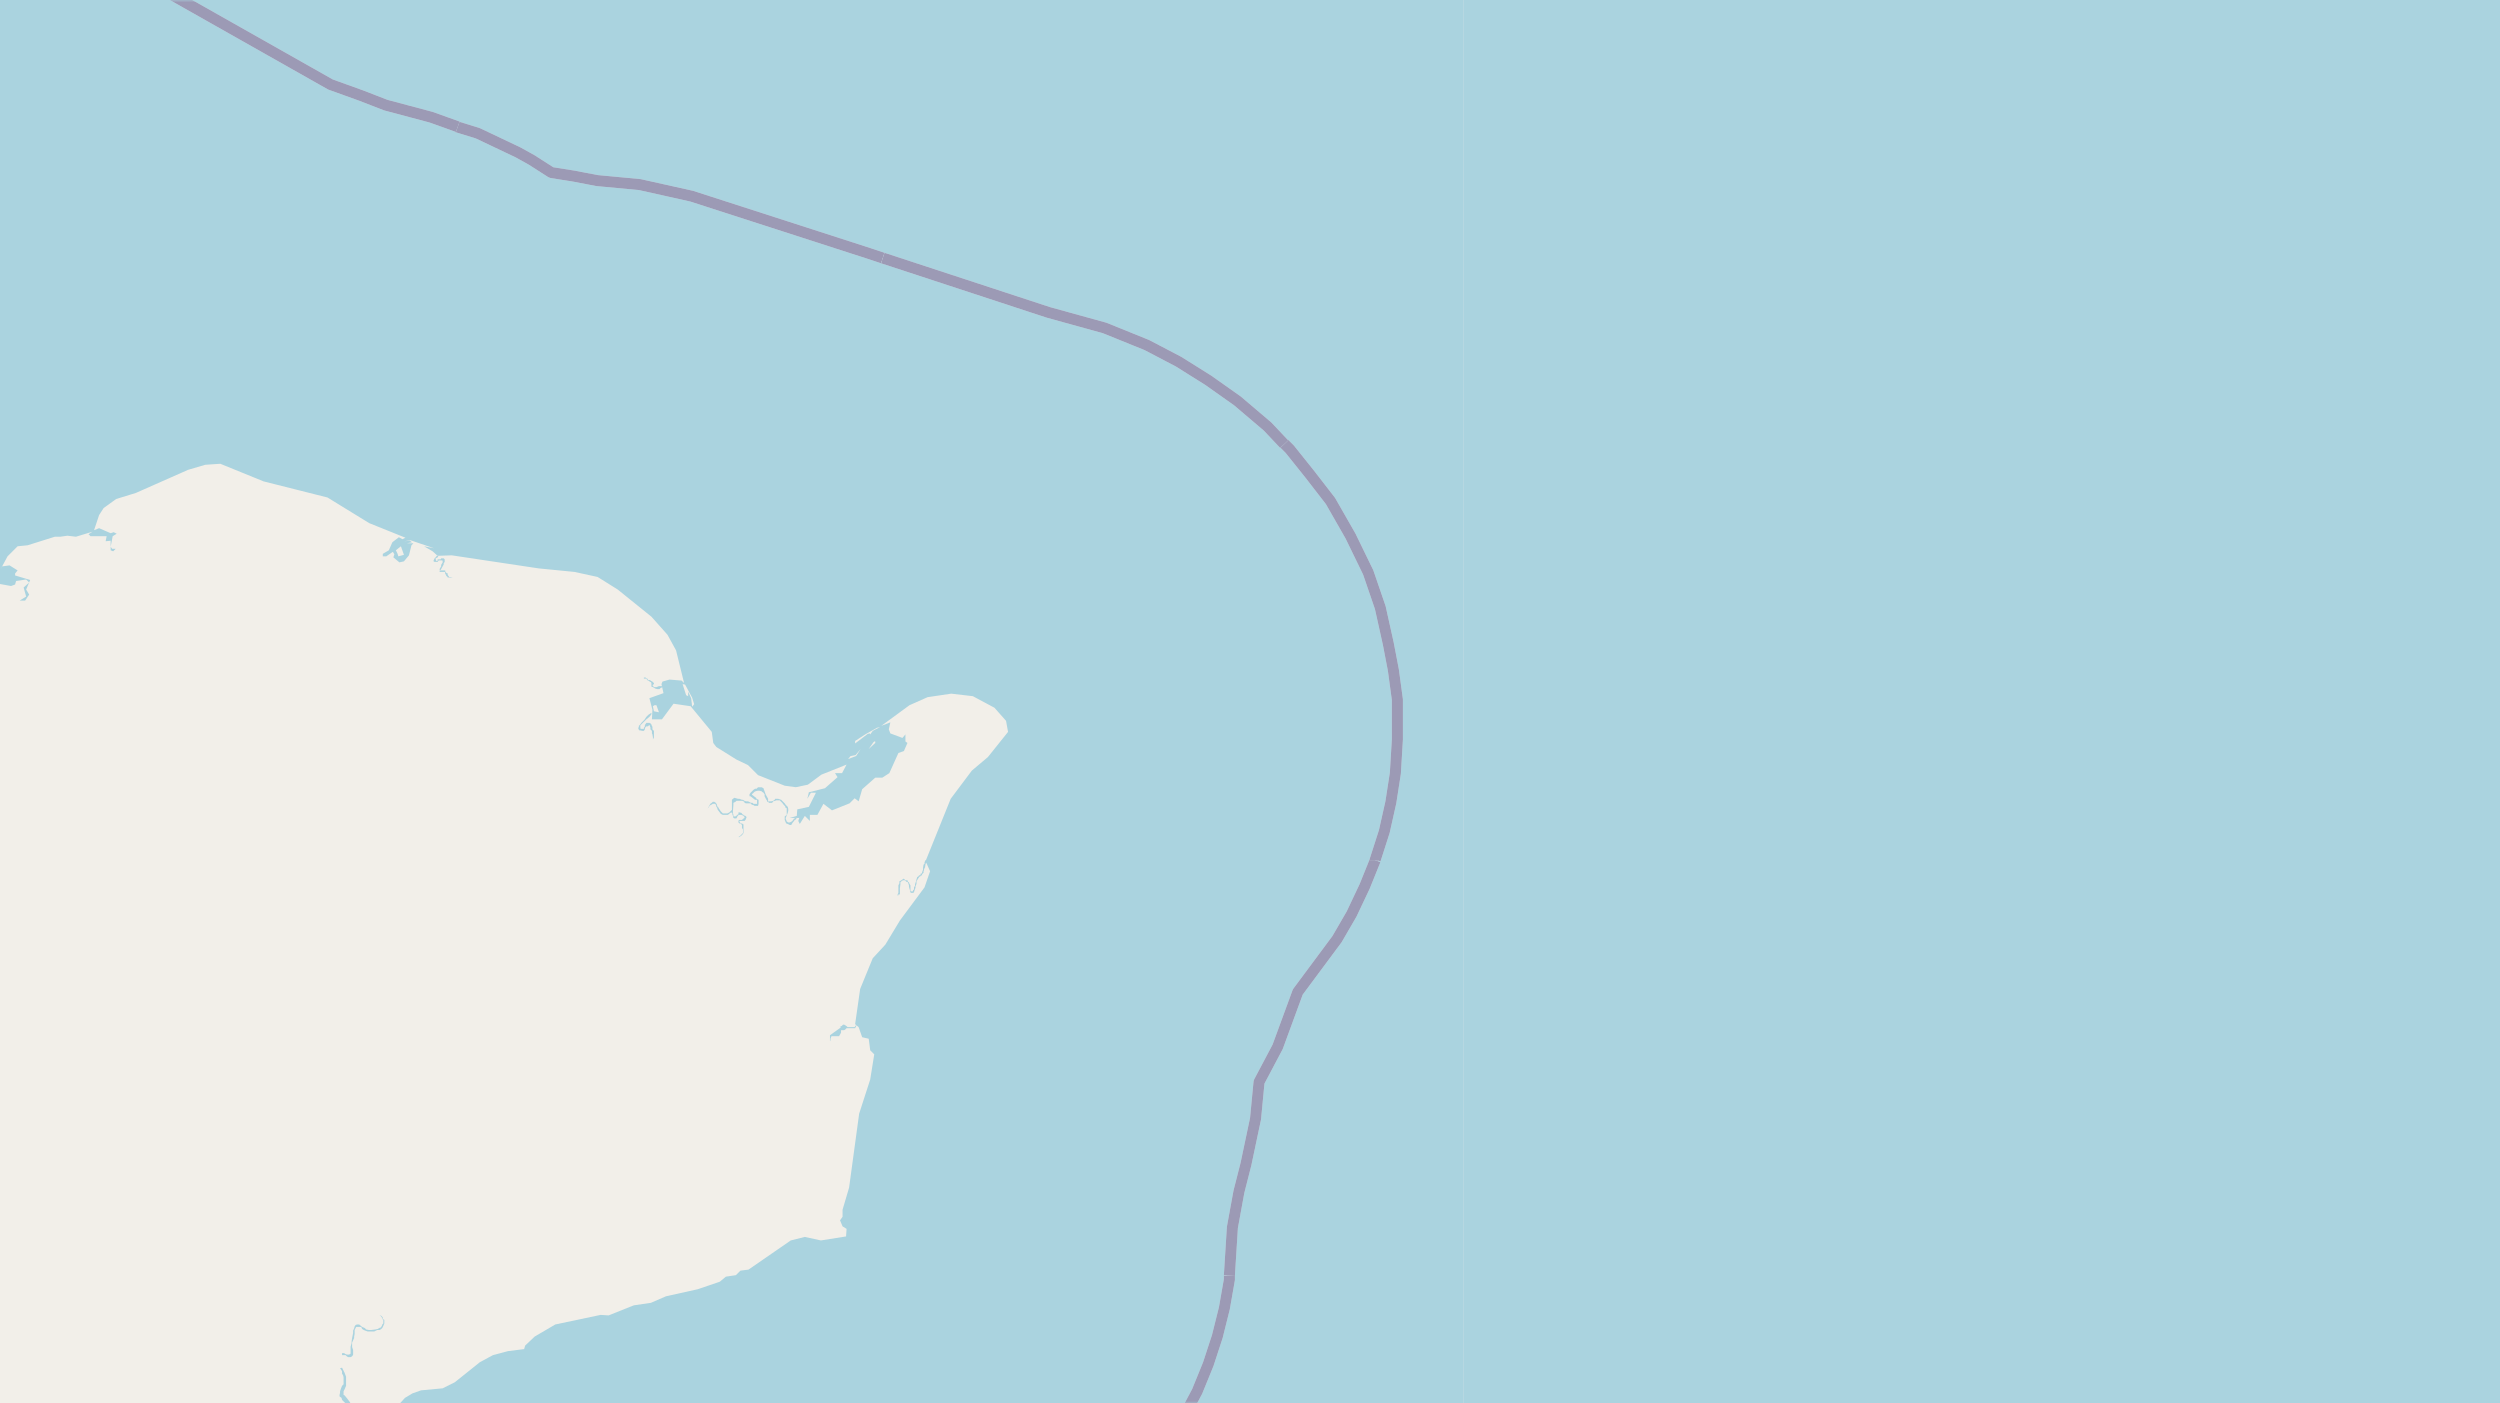 <svg xmlns="http://www.w3.org/2000/svg" xmlns:xlink="http://www.w3.org/1999/xlink" viewBox="0 0 497 279" xmlns:v="https://vecta.io/nano"><style><![CDATA[.B{stroke:#fff}.C{stroke:#8d618b}.D{stroke-linejoin:bevel}]]></style><filter id="A" width="100%" height="100%" x="0%" y="0%"><feColorMatrix in="SourceGraphic" values="0 0 0 0 1 0 0 0 0 1 0 0 0 0 1 0 0 0 1 0"/></filter><mask id="B"><g filter="url(#A)"><path fill-opacity=".5" d="M0 0h497v279H0z"/></g></mask><clipPath id="C"><path d="M0 0h497v279H0z"/></clipPath><path fill="#f2efe9" d="M0 0h497v279H0z"/><g fill="#aad3df" fill-rule="evenodd"><path d="M140.7 160.7l.2-.2.1-.2.3-.3h.1l.3-.2h.5l.2.4v.2l.2.2v.2l.1.2.3.4.3.4.4.2h1l.5-.4.2-.1.2.2v.2l.1.3.1.4.2.1h.4l.2-.4.1-.2.3-.1h.4l.2.1h.1l.3.3v.2l-.3.2-.2.2h-.6l-.1.2v.3l.2.2h.2l.2.2.1.1v.6l.2.3v.7l-.2.2-.2.2-.2.2-.3.2h-.3.5l.5-.4.1-.1.2-.3v-1.7l-.3-.2h-.2l-.3-.3v-.2h1l.2-.2.2-.5v-.1l-.2-.2-.3-.1-.2-.2h-.1l-.2-.3h-.2v-.1h-.4v.4l-.3.1-.1.2-.2.1h-.4v-.3l-.1-.4v-.3l.1-1.3v-.4l.4-.2.2-.2h1.2l.4.2v.2l.3.1h.9l.3.3h.2l.3.2h.7l.1-.4v-.8l-.4-.2-.1-.2-.8-.6v-.2h.1l.4-.4.2-.1.4-.1h.4l.4.1.2.2h.1l.3.4v.4l.3.6.2.3v.2h.3v.2h.7l.2-.3.4-.1.2-.1h.7l.2.2.3.3.3.4.3.3v.2l.3.2v1.3l-.4.3v.7l.2.5.1.2.3.1.4.2h.3l.3-.5.1-.1.3-.4.2-.1.2-.3h-.3l-.3.2-.2.3-.2.2-.4.2h-.3l-.3-.2-.1-.3-.1-.2v-.2l.4-1 .1-.4v-.4l-.1-.4-.2-.2-.2-.2-.2-.3-.4-.4-.3-.3-.6-.2h-.6l-.1.2-.3.2-.4.1h-.6v-.5l-.5-.9-.2-.6-.2-.5v-.1l-.4-.2h-.7l-.3.3h-.3l-.3.2-.3.3-.3.3-.2.3v.4h.2l.9.7h.4v.8h-.7l-.2-.2h-.3l-.6-.3h-.4l-.3-.1-.3-.2h-.2l-.5-.2h-.3l-.7-.2-.3.2-.2.2v2l-.2.2-.3.3-.4.2h-.9l-.2-.2-.2-.2-.2-.3-.2-.3-.1-.2-.2-.2-.1-.4-.2-.3-.3-.2h-.3l-.2.2-.3.2-.2.4zM67.5 277.3v.3l.4.3.1.4.3.3.4.4.3.3.1.4.2.8.3.6.3.6.3.3.3.2h.5l.6-.2.5-.1h.9l.2.1.3.2.5-.6v-.1l-.3-.2-.1-.1-.3-.2h-.4l-.3-.2h-.4l-.2.2-.4.2-.4.1h-.4l-.2-.2-.1-.4-.2-.4v-.2l-.3-.1v-.3l-.3-.3v-.2l-.1-.4-.6-.8-.5-.6-.2-.1v-.7l.2-.4.3-.7v-1.8l-.3-.8-.2-.4-.3-.6-.4.1.2.3.2.3v.5l.2.3.1.4v1.4l-.3.3-.2.5-.2.6v.3zm.5-7.9h.7l.2.2.3.2h.5l.2-.1.2-.2.1-.2v-.9l-.2-.6v-.9l.4-.9v-.3l.1-.5v-.8l.1-.2.1-.2.1-.2h1l.2.4.3.2.5.2.3.1h1.3l.6-.3h.5l.3-.2.2-.2.2-.4.2-.5v-.7l-.3-.2v-.3l-.1-.1-.2-.2-.1-.1-.4-.1.3.1.2.3.2.2v.2l.2.2v.7l-.2.2-.1.3-.2.3-.3.1-.3.2-.5.1-.8.1h-.5l-.5-.1-.3-.3-.5-.2-.6-.5H71l-.3.1-.2.3-.1.4-.2.4v.5l-.2 1-.1.7v.3l-.2.7v1.4l-.3.2H69l-.3-.1-.3-.2H68zm97-62.8v.4l.1-.2v-.3l.2-.5h1.5l.4-.7v-.5h.6l.2-.1.2-.2.1-.1h1.7l.1-.2.2-.4h-.1l-.2.2-.1.2h-1.4l-.2-.2-.3-.2-.2-.1h-.2l-.3.3h-.2v.3l-2.1 1.5v.5zm-38.1-61.9v.2l.2.3h.2l.4.1h.3l.2-.3v-.2l.1-.2.2-.2h.3l.2-.2h.2v.2l.1.2v.4l.3.3v.5l.1.2.1.6v.4l.2-.4v-1.3l-.3-.3v-.5l-.2-.4v-.1l-.2-.2-.2-.1h-.6l-.2.3-.1.1v.3l-.2.3v.2h-.6l-.1-.1v-.6l.2-.2.6-.6.4-.4.5-.4.2-.2.3-.4v-.3l-.3.2-.3.2-.4.4-.4.6-.6.6-.2.3-.3.3v.2zm51.5 33.3h.2v-.2h.3v-1.2l.1-.8v-.4l.2-.2.3-.2h.4l.3.3.3.1.1.3.1.3v.3l.2.7v.2l.1.2.1.1h.5l.2-.4v-.1l.2-.5v-.3l.2-.5v-.5l.3-.5.2-.3.2-.2h.1l.2-.2h.1v-.2l.3-.3v-.3l.1-.2v-.2l.2-.4.1-.7.3-.3-.2-.1v-.3h-.1l-.2.4v.3l-.2.2-.1.6v.4l-.2.5v.2l-.3.1v.3h-.3l-.1.2-.3.2v.1l-.1.3-.1.4-.2.6v.3l-.2.3v.4l-.2.2v.2h-.5V176l-.2-.3-.1-.3-.2-.1-.1-.3h-.4l-.3-.3h-.1l-.4.3-.4.2v.4l-.2.4v1.5l-.1.2zm-92.2-66.6v.2l.2.1h.6l.2-.3h.7l.1.1v.3l-.3.5v.3l-.3.5v.6h1.1v.4l.2.2v.2l.2.1.1.2h1l-.4-.1h-.3l-.3-.4v-.3l-.3-.1v-.1l-.2-.2v-.2h-1.1v-.1h.2l.5-.9.1-.2v-.2l.2-.3v-.5l-.2-.2h-.5l-.1.2H87v.3h-.3l-.1-.4v-.1l.4-.2.1-.2h.1l-.2-.1h-.2l-.1.2-.3.3-.1.2zm41.8 23.5h.5l.1.2.2.2h.1l.4.3h.1l.1.2v.7l.3.1.5.3.4.1h.4l.2-.2.4-.2-.1-.1v-.1h-.6l-.5.2h-.5l-.3-.4.3-.2v-.2l-.2-.2-.1-.1-.2-.1-.3-.2h-.3l-.2-.2v-.1l-.3-.1v-.1h-.4zM-267 0h16.9l.7-1.8v-2.5l-2.6-1.4-1-2.5V-12l-.1-.4-.3.8-.2-5.6.4-3.2 2.1-4.6 2.4-8 3.4-2.8 2-.6 2.3.7 7.3 7.7 8.2 6.4 2.5 3 1.2 3.6 3.7 7.7 1.1 3.6v2.2l-.7 1.5H12v-279h-279zM12 0h279v-279H12zm0 0"/><path d="M12 106.7l1.4-.2 1.7.2 3.3-1-.8.5.4.4h3.2l-.2 1 1-.1v1.9l.5.2.5-.5h-.7l-.3-.4.4-2.1.8-.5-.6-.3-.6.2-2.3-1-1 .4 1-3 .9-1.4 2.5-1.8L27 98l10.4-4.6 3.4-1 3-.2 8.6 3.5 12.7 3.2 8.3 5.1 7.2 2.9-.6.3-.7-.4-1.3 1-.7 1.6-1.2.7v.5h.7l1.3-.9.3.5-.2.6 1.2 1 .9-.2 1-1.2.5-2 .4-.4h-1.3l1-.2-.4-.3-1.1.1 1.2-.2 4.7 1.6-2-.4 1.7 1 1 .9 2.8-.1 17.3 2.6 7.1.7 4.6 1 4 2.5 6.7 5.4 3.2 3.6 1.7 3.1 1.6 6.5-.5-.5-2.4-.2-1.4.4-.2.5.4 1.8-2.8 1 .6 2.3-.1 1.9h2l2.3-3.1 3.4.5 4.2 5.1.3 2.2.6.8 4 2.5 2.3 1.1 2 2 5.3 2.1 2.2.3 2.4-.5 2.7-2 5-2-.9 1.7H166l.5.8-2.5 2.2-3.2.8-.3 1.3.7-1.2h1l-1.4 2.8-2.3.5-.1 1.3-1.4.4h1.9l-.2.6.3.6 1-1.6 1 1V162h1.5l1.2-2.2 1.7 1.3 3.5-1.4 1-1 .8.6.7-2.4 2.6-2.3h1.4l1.4-.9 1.8-4 1.1-.4.7-1.6-.4-.3V146l-.6.7-2.4-.9-.3-.8.3-1.4-1.8.7 5.6-4.1 3.6-1.6 4.7-.7 4.3.5 4.3 2.3 2.3 2.6.4 2.2-4 5-3.2 2.7-4.2 5.6-5 12.4.9 2-1.1 3.2-4.9 6.6-2.9 4.8-2.5 2.7-2.5 6.1-1 7 .7.6.7 2 1.3.3.3 2.3.8.8-.8 5-2.2 6.8-2 14.7-1.3 4.4v1.4l-.5.7.5 1.2.8.5-.1 1.5-5 .8-3.2-.7-2.8.7-8.4 5.8-1.6.2-.9.9-2 .3-1.2 1-4.4 1.5-6.3 1.4-3 1.3-3.4.5-5 2-1.6-.1-9 1.9-4.1 2.4-1.9 1.8-.2.7-3.2.4-3 .8-2.6 1.4-5 4L88 276l-4.3.4-1.7.6-1.5.9-1 1.1H291V0H12zm156.6 44.2l.5-.6 1-.2 1-1.2-.9 1.4zm4.1-2l.9-1.3.2-.2h.2v.3zm.3-2.9l-.1-.2-.4.1-2.5 1.9v-.5l2-1.3 2.3-1.3.7-.2-1.5.8zm-35.6-7.2l-.6-1.3v.9l-.4-.2-.7-2.2.5.1 1.4 2.6.4 1.3-.4.5zM79 110l-.3-.6 1-.8.6 1.7-1.1.3zm51 31.4l-.2-1 .3-.2h.4l.5 1.4zM-217.7 0l-1.8 4.6-1.7.4-1.3 2.7-1.3.5-1.2 1.8-1.9 1.1-.6 4.4-.5 8.7 1.7 4.6 7.2 10.8-.4 2 .5 2.1.2 2-.5 2.3 3 5.6 2.7 4 11 7.4.9 1 8.1 2.7.6.5 3.7.9h8.2l5-1.7 8.8-7.1 4.6-2.7 1.2-1.2.3 1.4 1.2-1.2.8.2v1.5l.4.6 2.2-.6 1 .4.4.7.5-.3-.2 1.3.7-1h.5l1.6 2.5v1.3l1.4.5-.3 1.3 1.2.1.8.6h1l-.2-1.7-.8-1.2-2-.8.3-1.5-.7-.5-.6-1.5-1.7-.3-.7-.7v-.4l1.2-.3.3-.5-1.1-.7-1.7.4-1.1-1.2.4-1-.3-.9.7-1-.7-1.8-1.1-.3.4-.6h1l-1.1-2-1.3 1-.2 1.5-1.3.3-2.2-.3-1.5 2.3-3.4.7-3 3.3-1.6 1-1-.8V56l1-.6-1.4-1.2.7-1.2-1-1.4-4.2 3.2-1.6 2v.5l-.3.3v.8l-.9-.7 2.4-2.8 2.1-1.7 3-2.2 3.1-1.4 5.8-4.6 1.5-2.2 1.8-4.4 2.4-1.8 1.1-1.4 1 1.3-1 2.2.9-.5.5-1.5.5.1.7 1.3v1.6l-.7.6-.2 2.5.5.9-.2 1 2.7.6 1.6-1.3 1.6 1-.4.8.8.7-.4 1 .3.2 3.3-2.5 4.3-1.4-.4-.4-1.3.2-2.5-1.3-1.7 1.2h-1.4l-.5-2.3 1.1-.6 1.2 1h.4l-.5-2.1.8-1.1-1.7-1-1.6-.2-.7-.8-3.7-1.7-.6-1.5-1.6.3-.5-.3-1.2-1.5-1.1.1-.5.8h.5l-.8.2v.5-1.1l1.2-1.8 2.8-1.6 4.3-1.4 2.2-.1 1.5.2 2 1.3 3.3 1.4-1.3-.2-.5 1.8h.4v-.9l1.1-.2.1 2.1 1.5-.1-.6-1.1v-1l-.6.2 2.5-.8 1.1-1.4-1.3 1-.1-.4 4.2-3 2.8-2.9 2-1 9 3.9 10.8 3.4 1.6 1.4 1.8 3 1.9 1.6 5.1 3 6 2.2 4.7.9 5.3-.2 15.7-3.2 13.3-.6 5 2.4 5.6 4.2 8 4.6.6.8 1 1.5.3 1.4-.3 6.7-1 2.7-2.8 2.8-1.4 2.6-1.8 5 .4 3.6-.4 2.2 1 4 2.7 6.1V94l-1.1.9-1.3 2.5-1 .2-2.1-1.2-.8 1.2-1.2.7-1.2 1.7-4.2.1-2.8-.4-1.2.8-.3 1.5 3 3-.4 1.6H-55l-4-3.8h-1l-1.3.5-2 4 1.6 1.6 1.8 3.9 3.2.1 2.1-.9 1.4 1.6 2.2.5.7-.5.7-1.8 1.3-.6 3.1.2 2 .6 1-1.2v-1.4l1.1-.4 2.3 1.2 2.6 2.8 4.5 3.7.7.3 1-.4 1.5.2 1.3.5.4.9 1.5.8 3.3-.2 1.2-.5.3-.8.5-.3 2.4-.2 1.2.3.4.8 1.6 1-1 1.5-1.3.6.2.5h1.5l.3.5 1.4-1.1.4.7.4-1.2 1.3-.6-.3-1.5.4-2.3.8-.9 1.3-.3 4.1-.6 1.3.6 2-.2 1.6 1.3 2.2.4.8-.3.2-.7 2-.3.6.6-1.1 1 .5 1.8-1.3.8H5l.8-1.2-.6-1 .8-1.9-3-.9v-.4l.5-.6-1.6-1-1.5.2-.3.6 1.4-2.6 2-2 2-.2 5.4-1.7H12V0zm64.3 44.8h-.2l.2-.5-.6-.2-.6-.9v-1.1l.8-.4.5.3.6 1.4v.6zm2-4.8h-.4l-.5-.5-.2-1.2 1.2-.8h1l.6.8-.9.7v.9zM-267 558H12V296.5l-4.2-.7-4 .7-.8-.8H1.7l-2.5-1.2-1.8-.2-1 .3-1.1-1-2.6-1.2-9-.4-1.6-2 1.1 1 .6-.6.7-1.1-.2-1.1-.7 1.6-2-.8-.7.7-.5 1.7 1.7.8-3.1 1.2-1.7-.2-3.5-1.4-3.1-.2-.9-.6-1.4-1.7-1.7-.4-1-.7-1.9-.4-1 .5-2-.7-3.8-.4-.7-1-3.1-.7-1.7-1.7-5.1-1.5h-2l.2-1.5-1.2-.9-1.2 1.4-1.6 1 .4.5-.4.2-1.9-1.4h-1.6l-3-1.4-2.1-.2-.9-1H-267zm209.5-274.7l-.4-.7 1.3-1.5.4 1.2zm0 0"/><path d="M12 558h279V279H79.6l-.6.5-2 1.1-.9 1.2-1.4.4-.7-.6-.5.6 1.5 3.3-1.5-1.8-.5.2-.4 1.5.4 1.6-.6-.6-.1-1.5-.5-.2-2.3 1.5-2.5-.4-2 .4-.8.8.3 1.3-2.1.8-.7 1.2-.3-2.3H57l-3 .5-2.7 1.2-2.6.2-.6 1.6-.5.3-5-.5-6.4 1.4h-1.6l-3 2.3-1.9-.4-.6-.8H28l-2.4.9-2.7 2-2.7-.7-1.6.3h-2.5l-1.8.5-2.4-.3zm62.7-270.8l-.1-1 .7-.2v1.2zM56 294.8l-1.8.3-.9-.8 1-.3.2-.5-.9-1.1.4-1.4h1.7l1.1.9.2.8-1.2.9zm23.6-8l-1-.6v-.1h.6zm-2.4 0l-.5-.5-.2-.5.7.4.3.8zm0-.9l-.9-.4-.5-.9 2 1zM291 279h279V0H291zm0 279h279V279H291zm0-558h279v-279H386.9l-.7 3-.3 3.8.3 4.1 1.2 3.6-.8 9.9.1 5.6-.7 6.5-1.2 2.2-7.5 1.3-1.8-2.3-1-.7-2-3.6-2.1-2.4-12.6-11.4-.8-2.6.6-1.4 2-1.8 1.4-2.4 3-5.4.6-3 .8-1h.6l2.3 1 4.1-.2 3.4-.8 3.2-.4 4-1.6h-92zm57-86.5l.8-1.7.6-.7.7.9.1 2.4-.9.9-1.1.3-.7-1.3zm.1-.1"/></g><g fill="none" clip-path="url(#C)" mask="url(#B)" class="D"><g stroke-width=".8"><use xlink:href="#E" class="B"/><use xlink:href="#E" class="C"/><use xlink:href="#F" class="B"/><use xlink:href="#F" class="C"/><path d="M226.8 68.1l-7.2-2.9-11.2-3.1-35.6-11.7-30.7-10" class="B"/><path d="M226.8 68.1l-7.2-2.9-11.2-3.1-35.6-11.7-30.7-10" class="C"/><path d="M58.3 12.7L6.9-16.4l-2.5-1.8-6.6-3.7-4-3.1-7.2-4.6-5.1-2.6" class="B"/><path d="M58.3 12.7L6.9-16.4l-2.5-1.8-6.6-3.7-4-3.1-7.2-4.6-5.1-2.6" class="C"/><use xlink:href="#G" class="B"/><use xlink:href="#G" class="C"/><use xlink:href="#H" class="B"/><use xlink:href="#H" class="C"/></g><g stroke-width="1.2"><use xlink:href="#I" class="B"/><use xlink:href="#I" class="C"/><use xlink:href="#J" class="B"/><use xlink:href="#J" class="C"/><path d="M65.5 16.8L7-16.4l-2.6-1.8-6.6-3.7-4-3.1-5-3.2" class="B"/><path d="M65.5 16.8L7-16.4l-2.6-1.8-6.6-3.7-4-3.1-5-3.2" class="C"/><use xlink:href="#K" class="B"/><use xlink:href="#K" class="C"/><use xlink:href="#L" class="B"/><use xlink:href="#L" class="C"/><path d="M234.2 71.9l-6-3.3-8.7-3.4-11.1-3.1-35.6-11.7L150 43" class="B"/><path d="M234.2 71.9l-6-3.3-8.7-3.4-11.1-3.1-35.6-11.7L150 43" class="C"/></g><g stroke-width="2.2"><use xlink:href="#M" class="B"/><use xlink:href="#M" class="C"/><use xlink:href="#N" class="B"/><use xlink:href="#N" class="C"/><use xlink:href="#O" class="B"/><use xlink:href="#O" class="C"/><path d="M91 25.2l-5.3-1.9-9-2.4-4.9-1.9-6.1-2.2-54.3-30.7" class="B"/><path d="M91 25.2l-5.3-1.9-9-2.4-4.9-1.9-6.1-2.2-54.3-30.7" class="C"/><use xlink:href="#P" class="B"/><use xlink:href="#P" class="C"/><path d="M255.3 88.3l-3.3-3.5-6-5.1-5.8-4.1-5.9-3.7-6.3-3.3-8.4-3.4-11.2-3.1-32.9-10.8" class="B"/><path d="M255.3 88.3l-3.3-3.5-6-5.1-5.8-4.1-5.9-3.7-6.3-3.3-8.4-3.4-11.2-3.1-32.9-10.8" class="C"/></g></g><defs ><path id="E" d="M250 219l.2-4 3.8-6.9 4-10.9 7.8-10.5 2.9-5 2.6-5.5 2.1-5.2 1.8-5.7 1.3-5.8.9-5.8.4-6.7v-7.9l-.5-2.7"/><path id="F" d="M277.4 136.4l-.3-3.2-1.1-5.2-1.6-7.2-2.4-7-3.5-7.2-4-7-4.1-5.3-4-5-4.4-4.5-6-5.1-5.8-4.1-5.9-3.7-6.3-3.3-1.2-.5"/><path id="G" d="M142.1 40.4l-4.6-1.5-10.3-2.2-8.5-.8-4.7-.9-4.4-.7-3.9-2.5-2.7-1.5-8-3.8-9.4-3.2-8.9-2.4-4.9-1.9-6.1-2.2-7.4-4.1"/><path id="H" d="M220.4 300.7l5-5.1 3.6-4.3 3.3-4.7 3-4.9 2.7-5.1 2.2-5.4 1.8-5.5 1.4-5.6 1-5.7.6-10.4 1.3-7.1 1.4-5.5 1.9-9 .3-3.4"/><path id="I" d="M214 306l5-3.8 6.4-6.6 3.6-4.3 3.3-4.7 3-4.9 2.7-5.1 2.2-5.4 1.8-5.5 1.4-5.6 1-5.7.6-10.4 1.3-7.1 1.4-5.5.9-4.2"/><path id="J" d="M150 43l-12.5-4.1-10.3-2.2-8.5-.8-4.7-.9-4.4-.7-3.9-2.5-2.7-1.5-8-3.8-9.4-3.2-8.9-2.4-4.9-1.9-6.1-2.2h-.2"/><path id="K" d="M248.6 227.2l1-4.8.7-7.3 3.7-7 4-10.9 7.8-10.5 2.9-5 2.6-5.5 2.1-5.2 1.8-5.7 1.3-5.8.9-5.8.4-6.7v-2.3"/><path id="L" d="M277.8 144.7v-5.6l-.8-5.9-1-5.2-1.6-7.2-2.4-7-3.5-7.2-4-7-4.1-5.3-4-5-4.4-4.5-6-5.1-5.8-4.1-5.9-3.7h-.2"/><path id="M" d="M175.5 51.3l-2.7-.9L137.5 39l-10.3-2.3-8.5-.8-4.7-.9-4.4-.7-3.9-2.5-2.7-1.5-8-3.8-4.2-1.3"/><path id="N" d="M190.4 318.3l8.3-3 4.9-2.5 6.8-4 8.5-6.6 6.6-6.6 3.5-4.3 3.3-4.7 3-4.9 2.7-5.1 2.2-5.4 1.8-5.5 1.4-5.6 1-5.7v-.8"/><path id="O" d="M244.4 253.6l.6-9.6 1.3-7.1 1.4-5.5 1.9-9 .7-7.3 3.7-7 4-10.9 7.8-10.5 2.9-5 2.6-5.5 2.1-5.2"/><path id="P" d="M273.4 171v-.1l1.8-5.6 1.3-5.8.9-5.8.4-6.7v-7.9l-.8-5.9-1-5.2-1.6-7.2-2.4-7-3.5-7.2-4-7-4.1-5.3-4-5-1.1-1.1"/></defs></svg>